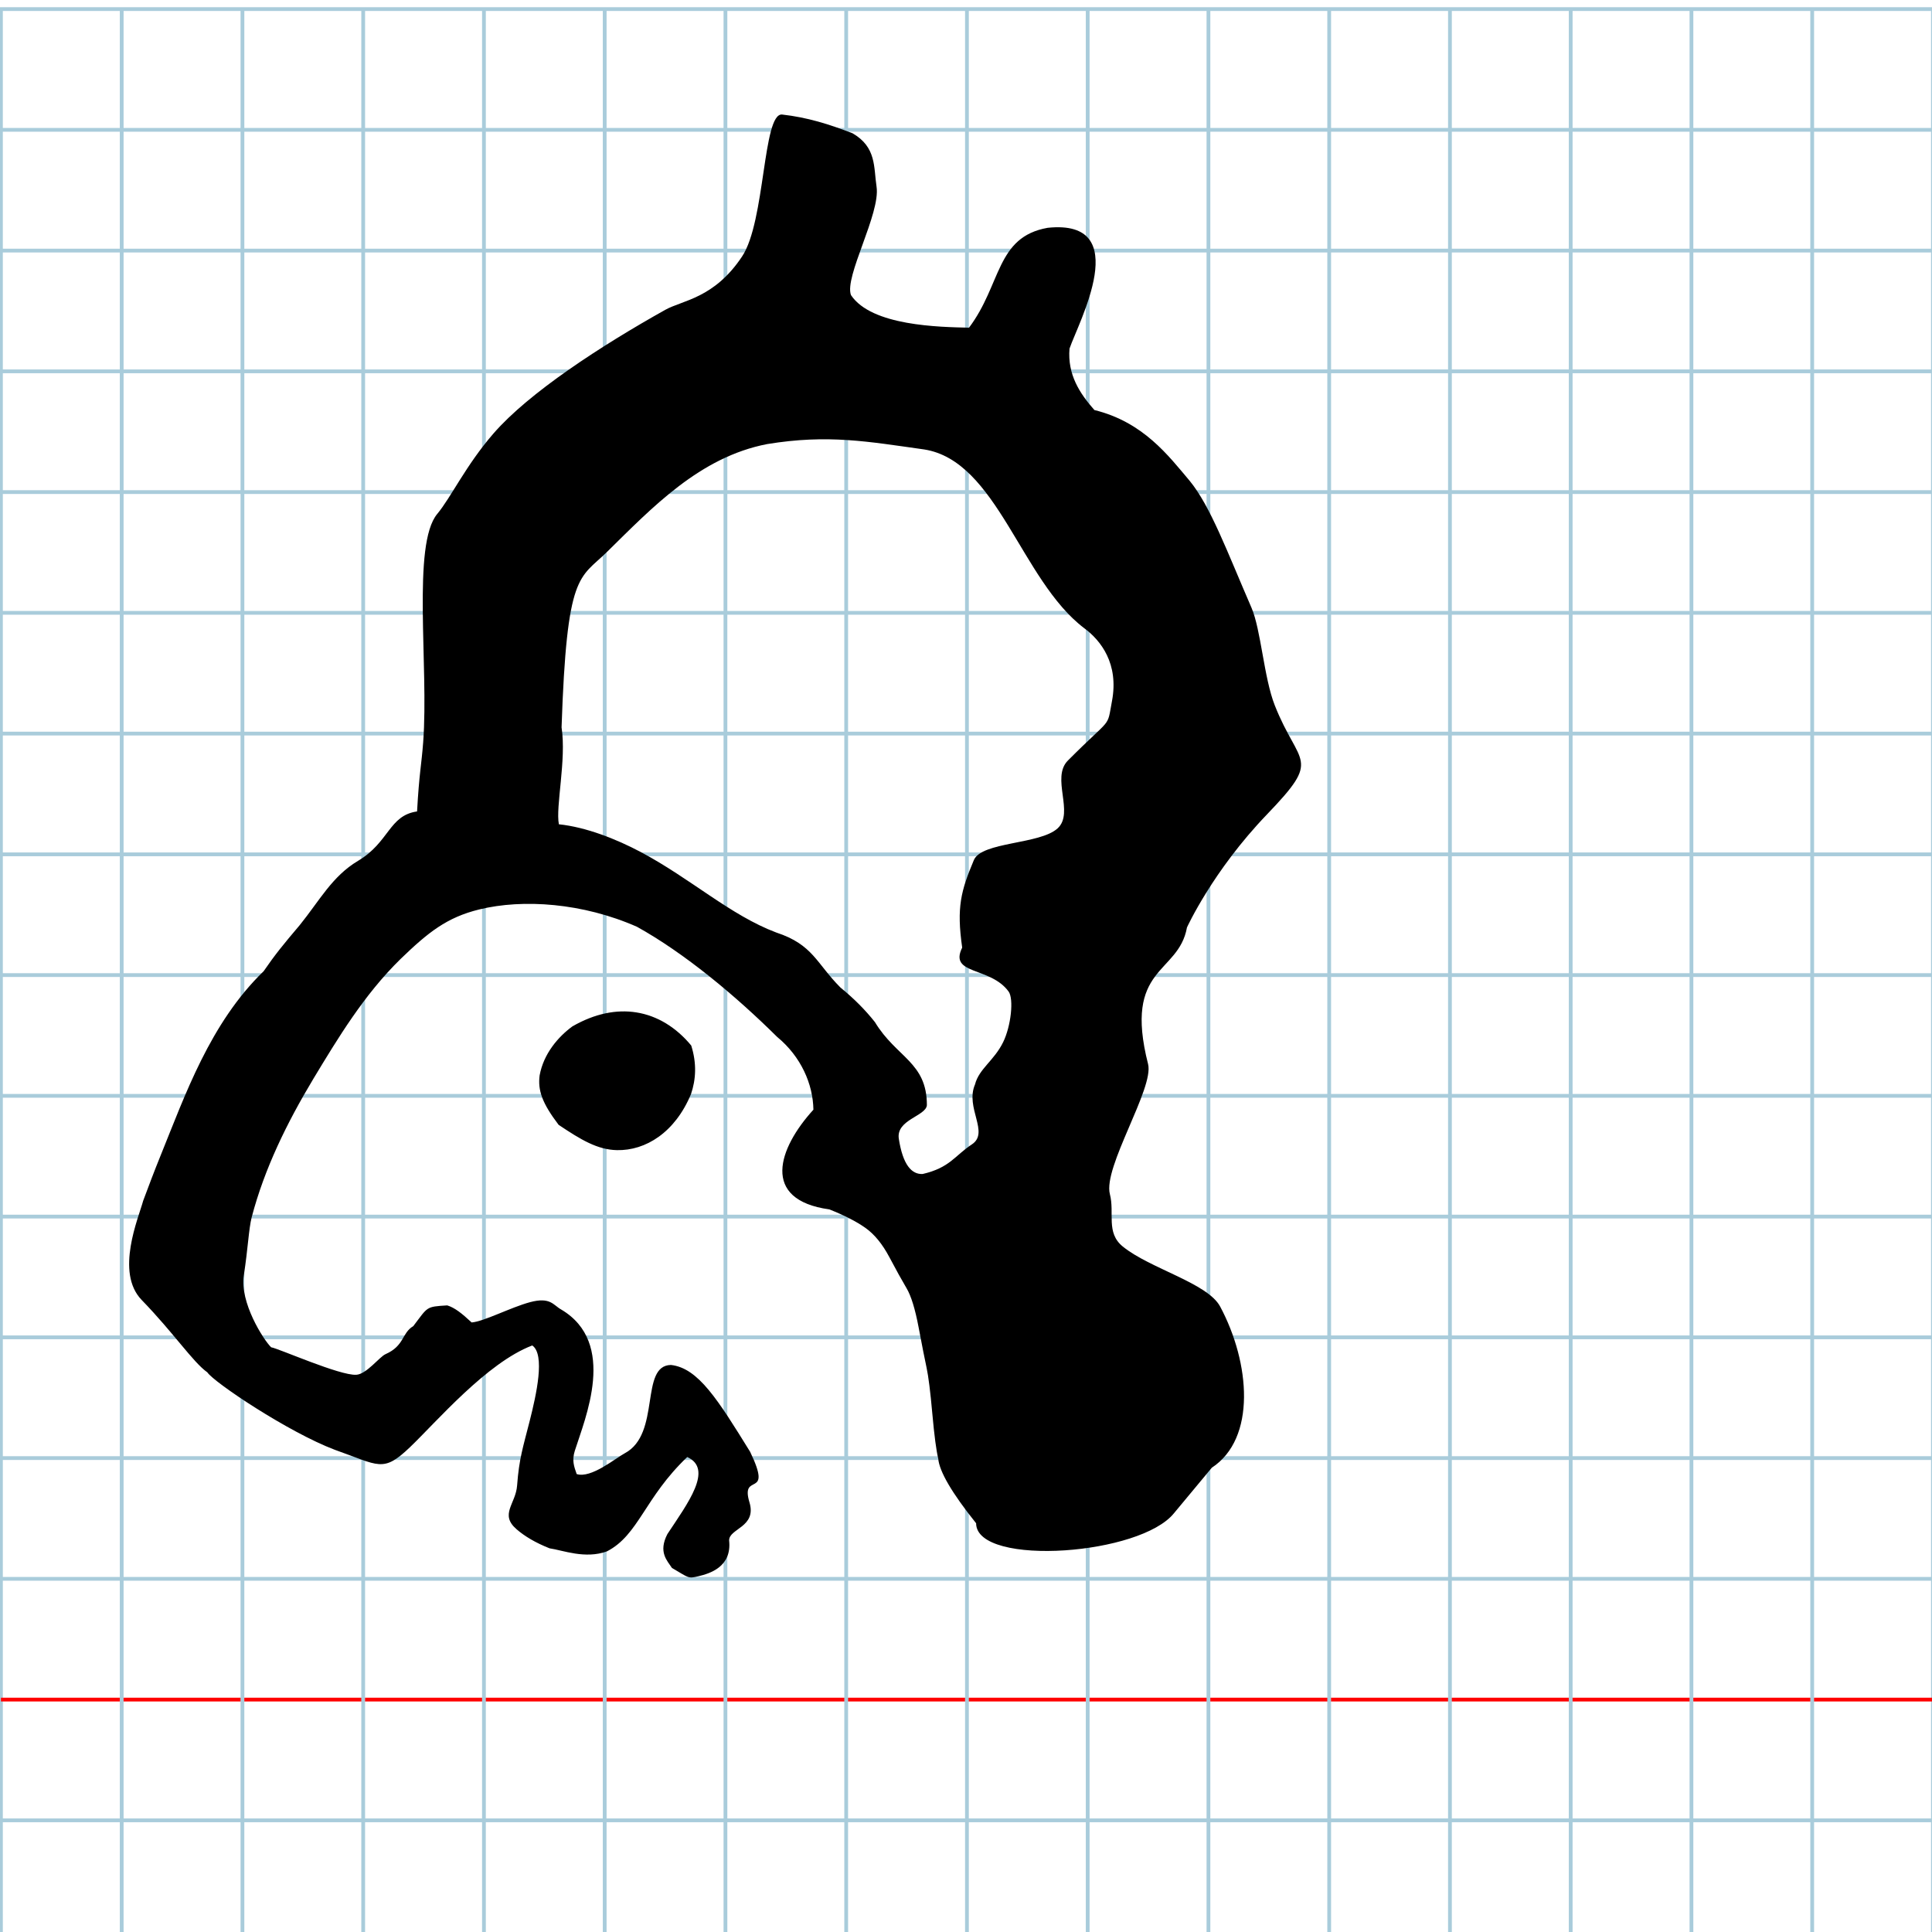 <?xml version="1.0" encoding="UTF-8" standalone="no"?>
<svg
   xmlns:dc="http://purl.org/dc/elements/1.1/"
   xmlns:cc="http://creativecommons.org/ns#"
   xmlns:rdf="http://www.w3.org/1999/02/22-rdf-syntax-ns#"
   xmlns:svg="http://www.w3.org/2000/svg"
   xmlns="http://www.w3.org/2000/svg"
   xmlns:sodipodi="http://sodipodi.sourceforge.net/DTD/sodipodi-0.dtd"
   xmlns:inkscape="http://www.inkscape.org/namespaces/inkscape"
   version="1.1"
   id="Layer_1"
   x="0px"
   y="0px"
   width="1024"
   height="1024"
   viewBox="0 0 1024 1024"
   enable-background="new 0 0 512 512"
   xml:space="preserve"
   inkscape:version="0.48.0 r9654"
   sodipodi:docname="roshphenician-x1091.svg"><title
   id="title3743">Sinai 357</title><defs
   id="defs70" /><sodipodi:namedview
   pagecolor="#ffffff"
   bordercolor="#666666"
   borderopacity="1"
   objecttolerance="10"
   gridtolerance="10"
   guidetolerance="10"
   inkscape:pageopacity="0"
   inkscape:pageshadow="2"
   inkscape:window-width="1057"
   inkscape:window-height="623"
   id="namedview68"
   showgrid="false"
   inkscape:zoom="0.21107483"
   inkscape:cx="-608.69118"
   inkscape:cy="570.90142"
   inkscape:window-x="46"
   inkscape:window-y="46"
   inkscape:window-maximized="0"
   inkscape:current-layer="Layer_1" />
   
	<g
   id="Grid"
   transform="matrix(2,0,0,2,0.5,4.814)">
		<rect
   x="0"
   stroke-miterlimit="10"
   width="512"
   height="512"
   id="rect4"
   y="0"
   style="fill:none;stroke:#a9ccdb;stroke-miterlimit:10" />
		<line
   stroke-miterlimit="10"
   x1="0"
   y1="32"
   x2="512"
   y2="32"
   id="line6"
   style="fill:none;stroke:#a9ccdb;stroke-miterlimit:10" />
		<line
   stroke-miterlimit="10"
   x1="0"
   y1="64"
   x2="512"
   y2="64"
   id="line8"
   style="fill:none;stroke:#a9ccdb;stroke-miterlimit:10" />
		<line
   stroke-miterlimit="10"
   x1="0"
   y1="96"
   x2="512"
   y2="96"
   id="line10"
   style="fill:none;stroke:#a9ccdb;stroke-miterlimit:10" />
		<line
   stroke-miterlimit="10"
   x1="0"
   y1="128"
   x2="512"
   y2="128"
   id="line12"
   style="fill:none;stroke:#a9ccdb;stroke-miterlimit:10" />
		<line
   stroke-miterlimit="10"
   x1="0"
   y1="160"
   x2="512"
   y2="160"
   id="line14"
   style="fill:none;stroke:#a9ccdb;stroke-miterlimit:10" />
		<line
   stroke-miterlimit="10"
   x1="0"
   y1="192"
   x2="512"
   y2="192"
   id="line16"
   style="fill:none;stroke:#a9ccdb;stroke-miterlimit:10" />
		<line
   stroke-miterlimit="10"
   x1="0"
   y1="224"
   x2="512"
   y2="224"
   id="line18"
   style="fill:none;stroke:#a9ccdb;stroke-miterlimit:10" />
		<line
   stroke-miterlimit="10"
   x1="0"
   y1="256"
   x2="512"
   y2="256"
   id="line20"
   style="fill:none;stroke:#a9ccdb;stroke-miterlimit:10" />
		<line
   stroke-miterlimit="10"
   x1="0"
   y1="288"
   x2="512"
   y2="288"
   id="line22"
   style="fill:none;stroke:#a9ccdb;stroke-miterlimit:10" />
		<line
   stroke-miterlimit="10"
   x1="0"
   y1="320"
   x2="512"
   y2="320"
   id="line24"
   style="fill:none;stroke:#a9ccdb;stroke-miterlimit:10" />
		<line
   stroke-miterlimit="10"
   x1="0"
   y1="352"
   x2="512"
   y2="352"
   id="line26"
   style="fill:none;stroke:#a9ccdb;stroke-miterlimit:10" />
		<line
   stroke-miterlimit="10"
   x1="0"
   y1="384"
   x2="512"
   y2="384"
   id="line28"
   style="fill:none;stroke:#a9ccdb;stroke-miterlimit:10" />
		<line
   stroke-miterlimit="10"
   x1="0"
   y1="416"
   x2="512"
   y2="416"
   id="line30"
   style="fill:none;stroke:#a9ccdb;stroke-miterlimit:10" />
		<line
   stroke-miterlimit="10"
   x1="0"
   y1="448"
   x2="512"
   y2="448"
   id="line32"
   style="fill:none;stroke:#ff0000;stroke-miterlimit:10" />
		<line
   stroke-miterlimit="10"
   x1="0"
   y1="480"
   x2="512"
   y2="480"
   id="line34"
   style="fill:none;stroke:#a9ccdb;stroke-miterlimit:10" />
		<line
   stroke-miterlimit="10"
   x1="32"
   y1="0"
   x2="32"
   y2="512"
   id="line36"
   style="fill:none;stroke:#a9ccdb;stroke-miterlimit:10" />
		<line
   stroke-miterlimit="10"
   x1="64"
   y1="0"
   x2="64"
   y2="512"
   id="line38"
   style="fill:none;stroke:#a9ccdb;stroke-miterlimit:10" />
		<line
   stroke-miterlimit="10"
   x1="96"
   y1="0"
   x2="96"
   y2="512"
   id="line40"
   style="fill:none;stroke:#a9ccdb;stroke-miterlimit:10" />
		<line
   stroke-miterlimit="10"
   x1="128"
   y1="0"
   x2="128"
   y2="512"
   id="line42"
   style="fill:none;stroke:#a9ccdb;stroke-miterlimit:10" />
		<line
   stroke-miterlimit="10"
   x1="160"
   y1="0"
   x2="160"
   y2="512"
   id="line44"
   style="fill:none;stroke:#a9ccdb;stroke-miterlimit:10" />
		<line
   stroke-miterlimit="10"
   x1="192"
   y1="0"
   x2="192"
   y2="512"
   id="line46"
   style="fill:none;stroke:#a9ccdb;stroke-miterlimit:10" />
		<line
   stroke-miterlimit="10"
   x1="224"
   y1="0"
   x2="224"
   y2="512"
   id="line48"
   style="fill:none;stroke:#a9ccdb;stroke-miterlimit:10" />
		<line
   stroke-miterlimit="10"
   x1="256"
   y1="0"
   x2="256"
   y2="512"
   id="line50"
   style="fill:none;stroke:#a9ccdb;stroke-miterlimit:10" />
		<line
   stroke-miterlimit="10"
   x1="288"
   y1="0"
   x2="288"
   y2="512"
   id="line52"
   style="fill:none;stroke:#a9ccdb;stroke-miterlimit:10" />
		<line
   stroke-miterlimit="10"
   x1="320"
   y1="0"
   x2="320"
   y2="512"
   id="line54"
   style="fill:none;stroke:#a9ccdb;stroke-miterlimit:10" />
		<line
   stroke-miterlimit="10"
   x1="352"
   y1="0"
   x2="352"
   y2="512"
   id="line56"
   style="fill:none;stroke:#a9ccdb;stroke-miterlimit:10" />
		<line
   stroke-miterlimit="10"
   x1="384"
   y1="0"
   x2="384"
   y2="512"
   id="line58"
   style="fill:none;stroke:#a9ccdb;stroke-miterlimit:10" />
		<line
   stroke-miterlimit="10"
   x1="416"
   y1="0"
   x2="416"
   y2="512"
   id="line60"
   style="fill:none;stroke:#a9ccdb;stroke-miterlimit:10" />
		<line
   stroke-miterlimit="10"
   x1="448"
   y1="0"
   x2="448"
   y2="512"
   id="line62"
   style="fill:none;stroke:#a9ccdb;stroke-miterlimit:10" />
		<line
   stroke-miterlimit="10"
   x1="480"
   y1="0"
   x2="480"
   y2="512"
   id="line64"
   style="fill:none;stroke:#a9ccdb;stroke-miterlimit:10" />
	</g>
	


<path
   inkscape:transform-center-y="-188.21951"
   inkscape:transform-center-x="389.30095"
   sodipodi:nodetypes="cccsccscccccscscsscsscscccsccscccssssssssccscssssssscscccscccscsscccscscsccscscccccssscsccscsccscacsssccscccccc"
   inkscape:connector-curvature="0"
   d="m 296.081,596.184 c -8.725,-11.472 -11.075,-18.268 -10.078,-26.145 2.109,-11.649 9.939,-20.576 17.352,-26.017 11.94,-6.886 23.46,-9.088 33.914,-7.429 11.185,1.775 21.15,7.967 29.105,17.57 2.981,9.512 2.495,17.976 -0.141,25.76 -8.485,20.359 -24.045,29.99 -39.229,29.675 -10.345,-0.214 -19.069,-5.476 -30.923,-13.413 z M 411.462,494.266 c 19.504,6.411 21.189,16.307 34.019,29.172 7.045,5.726 13.128,11.827 18.245,18.301 11.452,18.914 27.566,21.195 27.541,44.062 -0.567,5.816 -16.447,7.658 -14.873,17.789 2.138,13.765 6.777,18.96 12.646,18.65 14.462,-3.363 16.906,-9.637 26.06,-15.681 9.518,-6.285 -3.697,-19.361 1.679,-31.79 2.134,-8.321 10.072,-12.565 14.894,-22.372 4.208,-8.56 5.739,-22.991 2.895,-26.88 -9.748,-13.33 -31.79,-8.661 -24.587,-23.263 -3.067,-21.445 -0.649,-30.092 6.185,-46.385 4.117,-9.815 35.051,-8.215 44.41,-16.839 8.994,-8.288 -3.688,-26.803 5.447,-35.946 23.818,-23.918 20.544,-16.612 23.348,-31.475 3.741,-19.826 -5.907,-32.195 -14.784,-38.707 -33.515,-25.444 -46.044,-88.637 -84.773,-94.689 -29.755,-4.158 -50.868,-8.135 -83.216,-2.837 -35.706,6.899 -60.894,33.6 -84.901,57.188 -14.672,14.416 -21.276,10.374 -24.053,92.965 2.652,17.172 -3.266,42.193 -1.422,51.363 14.471,1.497 30.505,7.867 43.373,14.695 26.385,14.002 47.612,33.59 71.867,42.68 z M 580.056,217.326 c 26.023,6.415 39.288,24.273 50.456,37.474 11.073,13.46 19.965,37.741 32.781,67.263 5.046,11.623 6.59,37.176 12.36,51.778 12.883,32.603 25.258,27.244 -4.113,57.804 -28.84,30.008 -42.424,59.932 -42.424,59.932 -4.5,25.077 -33.88,20.245 -20.606,72.432 3.244,12.752 -23.974,54.637 -20.246,68.927 2.611,10.009 -2.226,20.368 6.806,27.724 14.45,11.768 44.942,19.342 51.627,31.82 16.023,29.904 19.195,69.974 -4.411,85.438 l -20.058,24.125 c -8.934,11.065 -34.248,18.083 -57.766,19.663 -24.51,1.647 -47.068,-2.613 -47.102,-14.353 -12.824,-16.019 -19.519,-27.456 -20.082,-34.309 -1.033,-4.211 -2.082,-12.147 -3.128,-23.81 -1.044,-11.663 -2.06,-19.765 -3.04,-24.305 -0.979,-4.541 -2.389,-11.682 -4.228,-21.423 -1.84,-9.742 -3.966,-16.644 -6.377,-20.707 -2.41,-4.063 -5.459,-9.569 -9.146,-16.521 -3.686,-6.951 -7.918,-12.115 -12.693,-15.493 -4.776,-3.378 -11.144,-6.637 -19.103,-9.782 -18.269,-2.526 -25.066,-10.647 -24.908,-20.73 0.156,-9.958 7.096,-21.828 16.47,-32.109 -0.206,-13.572 -6.566,-28.149 -19.2,-38.56 -22.357,-22.15 -49.229,-44.475 -74.321,-58.395 -28.692,-12.645 -60.326,-14.883 -83.615,-9.179 -17.155,4.202 -27.106,12.159 -41.71,26.278 -19.389,18.977 -33.231,42.053 -46.085,63.304 -14.109,23.477 -26.05,47.819 -32.8,73.589 -1.584,6.222 -1.971,16.711 -4.164,30.745 -2.24,14.333 10.412,34.209 14.479,38.137 4.187,0.716 36.356,15.069 45.115,14.577 5.433,-0.305 12.31,-9.519 15.502,-10.923 10.132,-4.458 8.519,-11.197 14.716,-14.863 7.857,-10.271 6.49,-10.297 18.005,-10.991 3.917,1.19 7.725,4.182 12.922,9.038 6.369,-0.439 20.734,-7.993 30.913,-10.733 10.883,-2.93 12.366,1.576 16.54,3.869 29.932,17.699 12.628,57.816 7.249,74.85 -1.609,5.093 -0.469,8.267 0.977,12.364 7.611,2.501 20.612,-8.421 25.523,-11.038 19.302,-10.286 7.716,-46.506 24.443,-46.779 14.518,1.634 24.884,18.447 41.948,45.996 12.435,25.826 -5.359,10.15 -0.338,26.808 3.984,13.216 -10.853,13.828 -10.777,20.188 1.544,14.133 -10.431,17.588 -16.236,18.978 -5.647,1.352 -4.976,0.903 -14.065,-4.385 -2.571,-3.929 -7.345,-8.395 -2.42,-17.955 10.847,-16.393 24.489,-34.453 10.526,-40.834 -22.636,21.497 -25.709,41.337 -42.574,50.01 -11.588,4.177 -23.213,-0.56 -30.418,-1.627 -7.444,-2.963 -13.161,-6.362 -17.46,-10.088 -9.167,-7.944 -0.44,-13.374 0.274,-23.219 1.027,-14.146 3.175,-20.418 6.645,-34.106 3.553,-14.015 8.337,-35.334 1.38,-40.104 -24.106,9.167 -50.692,40.415 -64.765,53.884 -14.458,13.838 -16.378,9.672 -39.88,1.419 -24.648,-9.337 -64.02,-35.701 -67.57,-41.052 -7.696,-5.481 -17.722,-20.761 -34.767,-38.326 -14.235,-14.668 -1.653,-43.614 0.748,-52.575 2.9,-7.815 5.952,-15.886 9.276,-24.076 12.945,-31.895 26.206,-70.174 54.589,-97.632 6.071,-8.83 10.441,-14.185 19.094,-24.385 10.528,-13.018 17.247,-25.969 30.934,-34.111 16.63,-9.893 16.349,-24.055 31.293,-26.186 1.13,-20.452 2.319,-24.455 3.237,-36.699 3.021,-40.307 -6.07,-104.799 7.469,-121.01 7.222,-8.648 15.189,-25.791 29.777,-42.6 18.793,-21.655 57.074,-46.547 91.083,-65.567 9.143,-5.113 25.994,-6.016 40.759,-28.374 12.278,-18.593 10.88,-75.769 21.082,-75.134 13.552,1.527 24.931,5.132 37.407,9.947 12.743,7.387 11.148,17.939 12.725,28.326 2.159,14.218 -17.19,47.722 -13.566,57.426 10.906,16.389 46.919,16.93 62.567,17.284 17.289,-22.919 14.201,-48.086 41.712,-52.939 46.192,-4.804 16.164,50.437 11.556,64.034 -1.148,13.773 5.443,23.794 13.198,32.561 z"
   id="path4212" /></svg>
